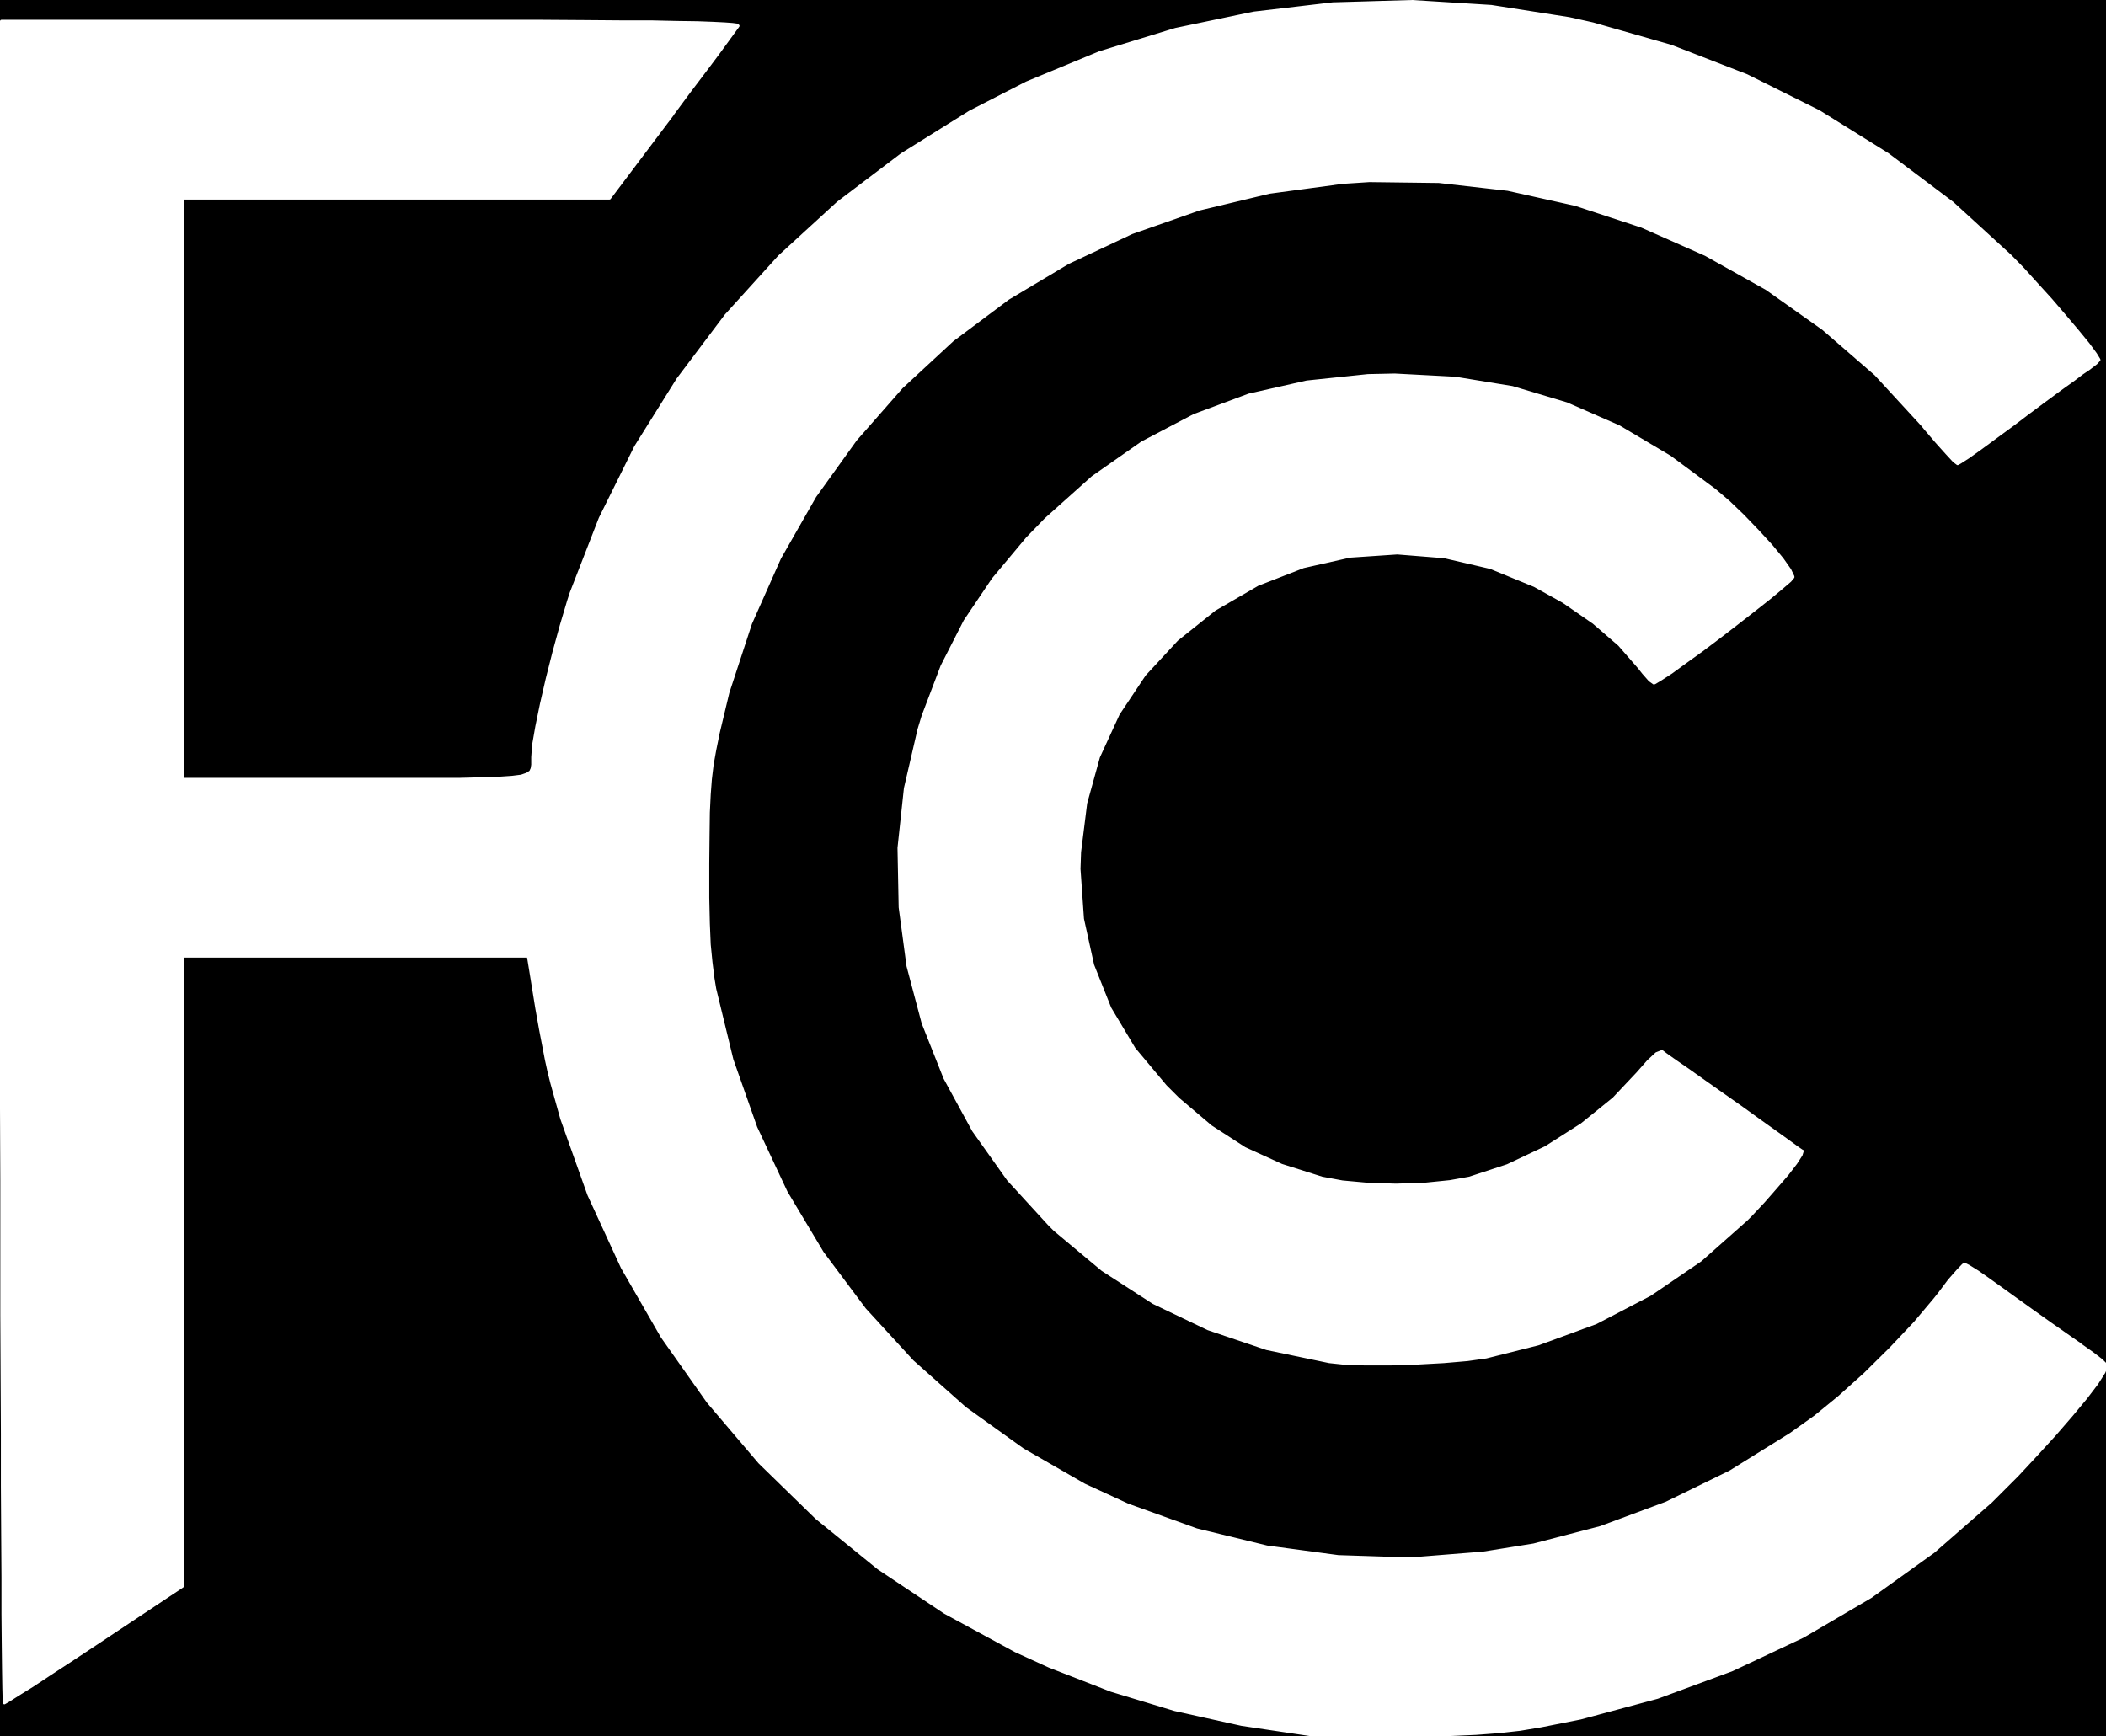 <?xml version="1.0" standalone="no"?>
 <!DOCTYPE svg PUBLIC "-//W3C//DTD SVG 1.1//EN" 
 "http://www.w3.org/Graphics/SVG/1.1/DTD/svg11.dtd"> 
<svg
  xmlns:svg="http://www.w3.org/2000/svg"
  xmlns="http://www.w3.org/2000/svg"
  xmlns:xlink="http://www.w3.org/1999/xlink"
  version="1.1"
  width="7.239mm" height="5.969mm" viewBox="0 0 7.239 5.969">
<rect x="0" y="0" width="7.239" height="5.969" fill="#808080" stroke="none"/>
<title>SVG Image created as FCC-Logo_7.3x6mm_SilkScreen.svg date 2024/01/16 15:08:01 </title>
  <desc>Image generated by PCBNEW </desc>
<g style="fill:#000000; fill-opacity:1;stroke:#000000; stroke-opacity:1;
stroke-linecap:round; stroke-linejoin:round;"
 transform="translate(0 0) scale(1 1)">
</g>
<g style="fill:#000000; fill-opacity:0.0; 
stroke:#000000; stroke-width:0; stroke-opacity:1; 
stroke-linecap:round; stroke-linejoin:round;">
</g>
<g style="fill:#000000; fill-opacity:1; 
stroke:#000000; stroke-width:0.021; stroke-opacity:1; 
stroke-linecap:round; stroke-linejoin:round;">
<rect x="-5" y="-5" width="17.246" height="15.973" rx="0" />
</g>
<g style="fill:#FFFFFF; fill-opacity:1; 
stroke:#FFFFFF; stroke-width:0.021; stroke-opacity:1; 
stroke-linecap:round; stroke-linejoin:round;">
<g >
</g>
<g >
</g>
<g >
</g>
<g >
</g>
</g>
<g style="fill:#FFFFFF; fill-opacity:1; 
stroke:#FFFFFF; stroke-width:0.021; stroke-opacity:1; 
stroke-linecap:round; stroke-linejoin:round;">
<g >
</g>
<g >
</g>
<g >
</g>
<g >
</g>
</g>
<g style="fill:#FFFFFF; fill-opacity:1; 
stroke:#FFFFFF; stroke-width:0.021; stroke-opacity:1; 
stroke-linecap:round; stroke-linejoin:round;">
<g >
</g>
<g >
</g>
<g >
</g>
<g >
</g>
</g>
<g style="fill:#FFFFFF; fill-opacity:1; 
stroke:#FFFFFF; stroke-width:0.021; stroke-opacity:1; 
stroke-linecap:round; stroke-linejoin:round;">
<g >
</g>
<g >
</g>
<g >
</g>
<g >
</g>
</g>
<g style="fill:#FFFFFF; fill-opacity:1; 
stroke:#FFFFFF; stroke-width:0.021; stroke-opacity:1; 
stroke-linecap:round; stroke-linejoin:round;">
<g >
</g>
<g >
</g>
<g >
</g>
<g >
</g>
</g>
<g style="fill:#FFFFFF; fill-opacity:1; 
stroke:#FFFFFF; stroke-width:0.021; stroke-opacity:1; 
stroke-linecap:round; stroke-linejoin:round;">
<g >
</g>
<g >
</g>
<g >
</g>
<g >
</g>
</g>
<g style="fill:#FFFFFF; fill-opacity:1; 
stroke:#FFFFFF; stroke-width:0.021; stroke-opacity:1; 
stroke-linecap:round; stroke-linejoin:round;">
<g >
</g>
<g >
</g>
<g >
</g>
<g >
</g>
</g>
<g style="fill:#FFFFFF; fill-opacity:1; 
stroke:#FFFFFF; stroke-width:0.021; stroke-opacity:1; 
stroke-linecap:round; stroke-linejoin:round;">
<g >
</g>
<g >
</g>
<g >
</g>
<g >
</g>
</g>
<g style="fill:#FFFFFF; fill-opacity:1; 
stroke:#FFFFFF; stroke-width:0.021; stroke-opacity:1; 
stroke-linecap:round; stroke-linejoin:round;">
<g >
</g>
<g >
</g>
<g >
</g>
<g >
</g>
</g>
<g style="fill:#FFFFFF; fill-opacity:1; 
stroke:#FFFFFF; stroke-width:0.021; stroke-opacity:1; 
stroke-linecap:round; stroke-linejoin:round;">
<g >
</g>
<g >
</g>
<g >
</g>
<g >
</g>
</g>
<g style="fill:#FFFFFF; fill-opacity:1; 
stroke:#FFFFFF; stroke-width:0.021; stroke-opacity:1; 
stroke-linecap:round; stroke-linejoin:round;">
<g >
</g>
<g >
</g>
<g >
</g>
<g >
</g>
</g>
<g style="fill:#FFFFFF; fill-opacity:1; 
stroke:#FFFFFF; stroke-width:0.021; stroke-opacity:1; 
stroke-linecap:round; stroke-linejoin:round;">
<g >
</g>
<g >
</g>
<g >
</g>
<g >
</g>
</g>
<g style="fill:#FFFFFF; fill-opacity:1; 
stroke:#FFFFFF; stroke-width:0.021; stroke-opacity:1; 
stroke-linecap:round; stroke-linejoin:round;">
<g >
</g>
<g >
</g>
<g >
</g>
<g >
</g>
</g>
<g style="fill:#FFFFFF; fill-opacity:1; 
stroke:#FFFFFF; stroke-width:0.021; stroke-opacity:1; 
stroke-linecap:round; stroke-linejoin:round;">
<g >
</g>
<g >
</g>
<g >
</g>
<g >
</g>
</g>
<g style="fill:#FFFFFF; fill-opacity:1; 
stroke:#FFFFFF; stroke-width:0.021; stroke-opacity:1; 
stroke-linecap:round; stroke-linejoin:round;">
<g >
</g>
<g >
</g>
<g >
</g>
<g >
</g>
</g>
<g style="fill:#FFFFFF; fill-opacity:1; 
stroke:#FFFFFF; stroke-width:0.021; stroke-opacity:1; 
stroke-linecap:round; stroke-linejoin:round;">
<g >
</g>
<g >
</g>
<g >
</g>
<g >
</g>
</g>
<g style="fill:#FFFFFF; fill-opacity:1; 
stroke:#FFFFFF; stroke-width:0.021; stroke-opacity:1; 
stroke-linecap:round; stroke-linejoin:round;">
<g >
</g>
<g >
</g>
<g >
</g>
<g >
</g>
</g>
<g style="fill:#FFFFFF; fill-opacity:1; 
stroke:#FFFFFF; stroke-width:0.021; stroke-opacity:1; 
stroke-linecap:round; stroke-linejoin:round;">
<g >
</g>
<g >
</g>
<g >
</g>
<g >
</g>
</g>
<g style="fill:#FFFFFF; fill-opacity:1; 
stroke:#FFFFFF; stroke-width:0.021; stroke-opacity:1; 
stroke-linecap:round; stroke-linejoin:round;">
<g >
</g>
<g >
</g>
<g >
</g>
<g >
</g>
</g>
<g style="fill:#FFFFFF; fill-opacity:1; 
stroke:#FFFFFF; stroke-width:0.021; stroke-opacity:1; 
stroke-linecap:round; stroke-linejoin:round;">
<g >
</g>
<g >
</g>
<g >
</g>
<g >
</g>
</g>
<g style="fill:#FFFFFF; fill-opacity:1; 
stroke:#FFFFFF; stroke-width:0.021; stroke-opacity:1; 
stroke-linecap:round; stroke-linejoin:round;">
<g >
</g>
<g >
</g>
<g >
</g>
<g >
</g>
</g>
<g style="fill:#FFFFFF; fill-opacity:1; 
stroke:#FFFFFF; stroke-width:0.021; stroke-opacity:1; 
stroke-linecap:round; stroke-linejoin:round;">
<g >
</g>
<g >
</g>
<g >
</g>
<g >
</g>
</g>
<g style="fill:#FFFFFF; fill-opacity:1; 
stroke:#FFFFFF; stroke-width:0.021; stroke-opacity:1; 
stroke-linecap:round; stroke-linejoin:round;">
<g >
</g>
<g >
</g>
<g >
</g>
<g >
</g>
</g>
<g style="fill:#FFFFFF; fill-opacity:1; 
stroke:#FFFFFF; stroke-width:0.021; stroke-opacity:1; 
stroke-linecap:round; stroke-linejoin:round;">
<g >
</g>
<g >
</g>
<g >
</g>
<g >
</g>
</g>
<g style="fill:#FFFFFF; fill-opacity:1; 
stroke:#FFFFFF; stroke-width:0.021; stroke-opacity:1; 
stroke-linecap:round; stroke-linejoin:round;">
<g >
</g>
<g >
</g>
<g >
</g>
<g >
</g>
</g>
<g style="fill:#FFFFFF; fill-opacity:1; 
stroke:#FFFFFF; stroke-width:0.021; stroke-opacity:1; 
stroke-linecap:round; stroke-linejoin:round;">
<g >
</g>
<g >
</g>
<g >
</g>
<g >
</g>
</g>
<g style="fill:#FFFFFF; fill-opacity:1; 
stroke:#FFFFFF; stroke-width:0.021; stroke-opacity:1; 
stroke-linecap:round; stroke-linejoin:round;">
<g >
</g>
<g >
</g>
<g >
</g>
<g >
</g>
</g>
<g style="fill:#FFFFFF; fill-opacity:1; 
stroke:#FFFFFF; stroke-width:0.021; stroke-opacity:1; 
stroke-linecap:round; stroke-linejoin:round;">
<g >
</g>
<g >
</g>
<g >
</g>
<g >
</g>
</g>
<g style="fill:#FFFFFF; fill-opacity:1; 
stroke:#FFFFFF; stroke-width:0.021; stroke-opacity:1; 
stroke-linecap:round; stroke-linejoin:round;">
<g >
</g>
<g >
</g>
<g >
</g>
<g >
</g>
</g>
<g style="fill:#FFFFFF; fill-opacity:1; 
stroke:#FFFFFF; stroke-width:0.021; stroke-opacity:1; 
stroke-linecap:round; stroke-linejoin:round;">
<g >
</g>
<g >
</g>
<g >
</g>
<g >
</g>
</g>
<g style="fill:#FFFFFF; fill-opacity:1; 
stroke:#FFFFFF; stroke-width:0.021; stroke-opacity:1; 
stroke-linecap:round; stroke-linejoin:round;">
<g >
</g>
<g >
</g>
<g >
</g>
<g >
</g>
</g>
<g style="fill:#FFFFFF; fill-opacity:1; 
stroke:#FFFFFF; stroke-width:0.021; stroke-opacity:1; 
stroke-linecap:round; stroke-linejoin:round;">
<g >
</g>
<g >
</g>
<g >
</g>
<g >
</g>
</g>
<g style="fill:#FFFFFF; fill-opacity:1; 
stroke:#FFFFFF; stroke-width:0.021; stroke-opacity:1; 
stroke-linecap:round; stroke-linejoin:round;">
<g >
</g>
<g >
</g>
<g >
</g>
<g >
</g>
</g>
<g style="fill:#FFFFFF; fill-opacity:1; 
stroke:#FFFFFF; stroke-width:0.021; stroke-opacity:1; 
stroke-linecap:round; stroke-linejoin:round;">
<g >
</g>
<g >
</g>
<g >
</g>
<g >
</g>
</g>
<g style="fill:#FFFFFF; fill-opacity:1; 
stroke:#FFFFFF; stroke-width:0.021; stroke-opacity:1; 
stroke-linecap:round; stroke-linejoin:round;">
<g >
</g>
<g >
</g>
<g >
</g>
<g >
</g>
</g>
<g style="fill:#FFFFFF; fill-opacity:1; 
stroke:#FFFFFF; stroke-width:0.021; stroke-opacity:1; 
stroke-linecap:round; stroke-linejoin:round;">
</g>
<g style="fill:#FFFFFF; fill-opacity:1; 
stroke:#FFFFFF; stroke-width:0.01; stroke-opacity:1; 
stroke-linecap:round; stroke-linejoin:round;">
<path style="fill:#FFFFFF; fill-opacity:1; 
stroke:#FFFFFF; stroke-width:0.01; stroke-opacity:1; 
stroke-linecap:round; stroke-linejoin:round;fill-rule:evenodd;"
d="M 5.002,1.3
5.198,1.332
5.385,1.388
5.565,1.467
5.74,1.571
5.894,1.685
5.942,1.726
5.992,1.774
6.042,1.826
6.088,1.876
6.126,1.922
6.152,1.959
6.163,1.982
6.163,1.984
6.153,1.996
6.125,2.02
6.083,2.055
6.031,2.096
5.972,2.142
5.911,2.189
5.85,2.235
5.793,2.276
5.745,2.311
5.708,2.335
5.688,2.347
5.685,2.348
5.671,2.338
5.649,2.313
5.634,2.294
5.566,2.216
5.478,2.14
5.374,2.068
5.275,2.013
5.124,1.951
4.965,1.914
4.803,1.901
4.64,1.912
4.48,1.948
4.326,2.008
4.325,2.008
4.175,2.095
4.045,2.199
3.934,2.319
3.844,2.454
3.776,2.602
3.732,2.761
3.711,2.929
3.709,2.987
3.721,3.159
3.756,3.318
3.815,3.466
3.898,3.605
4.006,3.734
4.05,3.778
4.162,3.873
4.278,3.948
4.405,4.006
4.544,4.05
4.614,4.063
4.702,4.071
4.798,4.074
4.895,4.071
4.984,4.062
5.051,4.05
5.182,4.007
5.313,3.945
5.437,3.866
5.547,3.777
5.629,3.69
5.666,3.648
5.694,3.622
5.712,3.615
5.713,3.615
5.726,3.625
5.757,3.647
5.802,3.678
5.857,3.717
5.918,3.76
5.982,3.805
6.043,3.849
6.099,3.889
6.145,3.922
6.178,3.946
6.194,3.957
6.195,3.957
6.191,3.97
6.173,3.998
6.143,4.037
6.104,4.082
6.062,4.13
6.018,4.177
6.003,4.192
5.845,4.332
5.672,4.45
5.486,4.547
5.287,4.62
5.108,4.665
5.044,4.674
4.963,4.681
4.872,4.686
4.779,4.689
4.691,4.689
4.616,4.686
4.569,4.681
4.354,4.636
4.153,4.568
3.965,4.478
3.79,4.365
3.626,4.228
3.608,4.21
3.466,4.055
3.346,3.886
3.248,3.706
3.173,3.517
3.121,3.321
3.094,3.119
3.09,2.915
3.112,2.71
3.159,2.507
3.173,2.461
3.238,2.29
3.317,2.135
3.414,1.991
3.531,1.851
3.595,1.785
3.756,1.641
3.926,1.522
4.105,1.428
4.293,1.358
4.492,1.313
4.702,1.291
4.794,1.289
Z" /> 
<path style="fill:#FFFFFF; fill-opacity:1; 
stroke:#FFFFFF; stroke-width:0.01; stroke-opacity:1; 
stroke-linecap:round; stroke-linejoin:round;fill-rule:evenodd;"
d="M 5.126,0.022
5.394,0.064
5.475,0.082
5.744,0.159
6.004,0.26
6.253,0.384
6.489,0.531
6.711,0.698
6.91,0.88
6.953,0.924
7,0.976
7.05,1.031
7.098,1.087
7.142,1.139
7.178,1.183
7.203,1.217
7.214,1.235
7.215,1.237
7.205,1.248
7.179,1.268
7.158,1.282
7.129,1.304
7.083,1.337
7.026,1.379
6.963,1.426
6.921,1.458
6.861,1.502
6.808,1.541
6.766,1.571
6.738,1.589
6.729,1.594
6.717,1.585
6.692,1.558
6.657,1.519
6.616,1.471
6.608,1.461
6.447,1.286
6.267,1.13
6.072,0.992
5.863,0.875
5.644,0.778
5.416,0.703
5.183,0.651
4.946,0.624
4.707,0.621
4.615,0.627
4.363,0.661
4.121,0.719
3.89,0.8
3.671,0.903
3.465,1.026
3.274,1.169
3.099,1.331
2.941,1.511
2.801,1.706
2.68,1.918
2.58,2.143
2.502,2.381
2.469,2.519
2.457,2.578
2.448,2.628
2.442,2.678
2.438,2.731
2.435,2.793
2.434,2.87
2.433,2.967
2.433,2.977
2.433,3.086
2.435,3.175
2.438,3.247
2.444,3.308
2.451,3.364
2.457,3.4
2.516,3.643
2.598,3.876
2.702,4.098
2.827,4.307
2.972,4.501
3.136,4.68
3.317,4.841
3.515,4.983
3.727,5.105
3.877,5.174
4.113,5.259
4.355,5.318
4.6,5.351
4.848,5.359
5.098,5.339
5.272,5.311
5.502,5.251
5.728,5.167
5.947,5.06
6.156,4.93
6.24,4.87
6.322,4.803
6.411,4.723
6.5,4.635
6.583,4.547
6.652,4.465
6.667,4.446
6.7,4.402
6.729,4.369
6.748,4.349
6.753,4.346
6.767,4.353
6.799,4.373
6.843,4.404
6.896,4.442
6.914,4.455
6.978,4.501
7.044,4.548
7.104,4.59
7.15,4.622
7.152,4.624
7.193,4.653
7.224,4.677
7.24,4.693
7.241,4.695
7.232,4.717
7.208,4.755
7.17,4.805
7.121,4.864
7.063,4.931
7,5
6.934,5.071
6.867,5.138
6.843,5.162
6.646,5.334
6.43,5.489
6.198,5.625
5.954,5.74
5.697,5.835
5.433,5.906
5.297,5.933
5.225,5.945
5.153,5.953
5.074,5.959
4.983,5.963
4.873,5.966
4.847,5.966
4.76,5.967
4.679,5.968
4.609,5.967
4.555,5.967
4.521,5.965
4.516,5.965
4.268,5.928
4.038,5.877
3.82,5.811
3.607,5.728
3.491,5.675
3.248,5.543
3.02,5.391
2.807,5.218
2.611,5.027
2.434,4.819
2.276,4.595
2.139,4.357
2.024,4.107
1.931,3.846
1.897,3.724
1.887,3.684
1.878,3.643
1.869,3.596
1.858,3.539
1.845,3.466
1.83,3.373
1.823,3.33
1.816,3.287
0.627,3.287
0.627,5.453
0.326,5.653
0.246,5.706
0.174,5.753
0.112,5.794
0.062,5.825
0.029,5.846
0.015,5.854
0.015,5.854
0.014,5.841
0.013,5.803
0.012,5.74
0.011,5.655
0.01,5.548
0.01,5.421
0.009,5.274
0.008,5.109
0.008,4.928
0.007,4.731
0.006,4.519
0.006,4.294
0.006,4.057
0.005,3.809
0.005,3.551
0.005,3.285
0.005,3.012
0.005,2.963
0.005,0.073
1.276,0.073
1.495,0.073
1.688,0.073
1.858,0.073
2.006,0.074
2.132,0.075
2.238,0.075
2.326,0.077
2.397,0.078
2.451,0.08
2.491,0.082
2.518,0.084
2.533,0.086
2.537,0.089
2.537,0.089
2.526,0.104
2.502,0.137
2.467,0.185
2.422,0.245
2.369,0.315
2.312,0.392
2.311,0.394
2.095,0.681
0.627,0.681
0.627,2.679
1.221,2.679
1.364,2.679
1.482,2.679
1.579,2.679
1.656,2.677
1.716,2.675
1.76,2.672
1.792,2.668
1.812,2.661
1.824,2.653
1.829,2.642
1.831,2.629
1.831,2.612
1.831,2.603
1.834,2.561
1.845,2.498
1.861,2.42
1.881,2.333
1.904,2.242
1.929,2.151
1.954,2.067
1.963,2.039
2.063,1.782
2.185,1.536
2.33,1.304
2.495,1.085
2.679,0.882
2.881,0.697
3.1,0.531
3.334,0.385
3.529,0.285
3.78,0.181
4.041,0.101
4.309,0.045
4.581,0.013
4.854,0.005
Z" /> 
<g >
</g>
<g >
</g>
<g >
</g>
<g >
</g>
</g> 
</svg>
